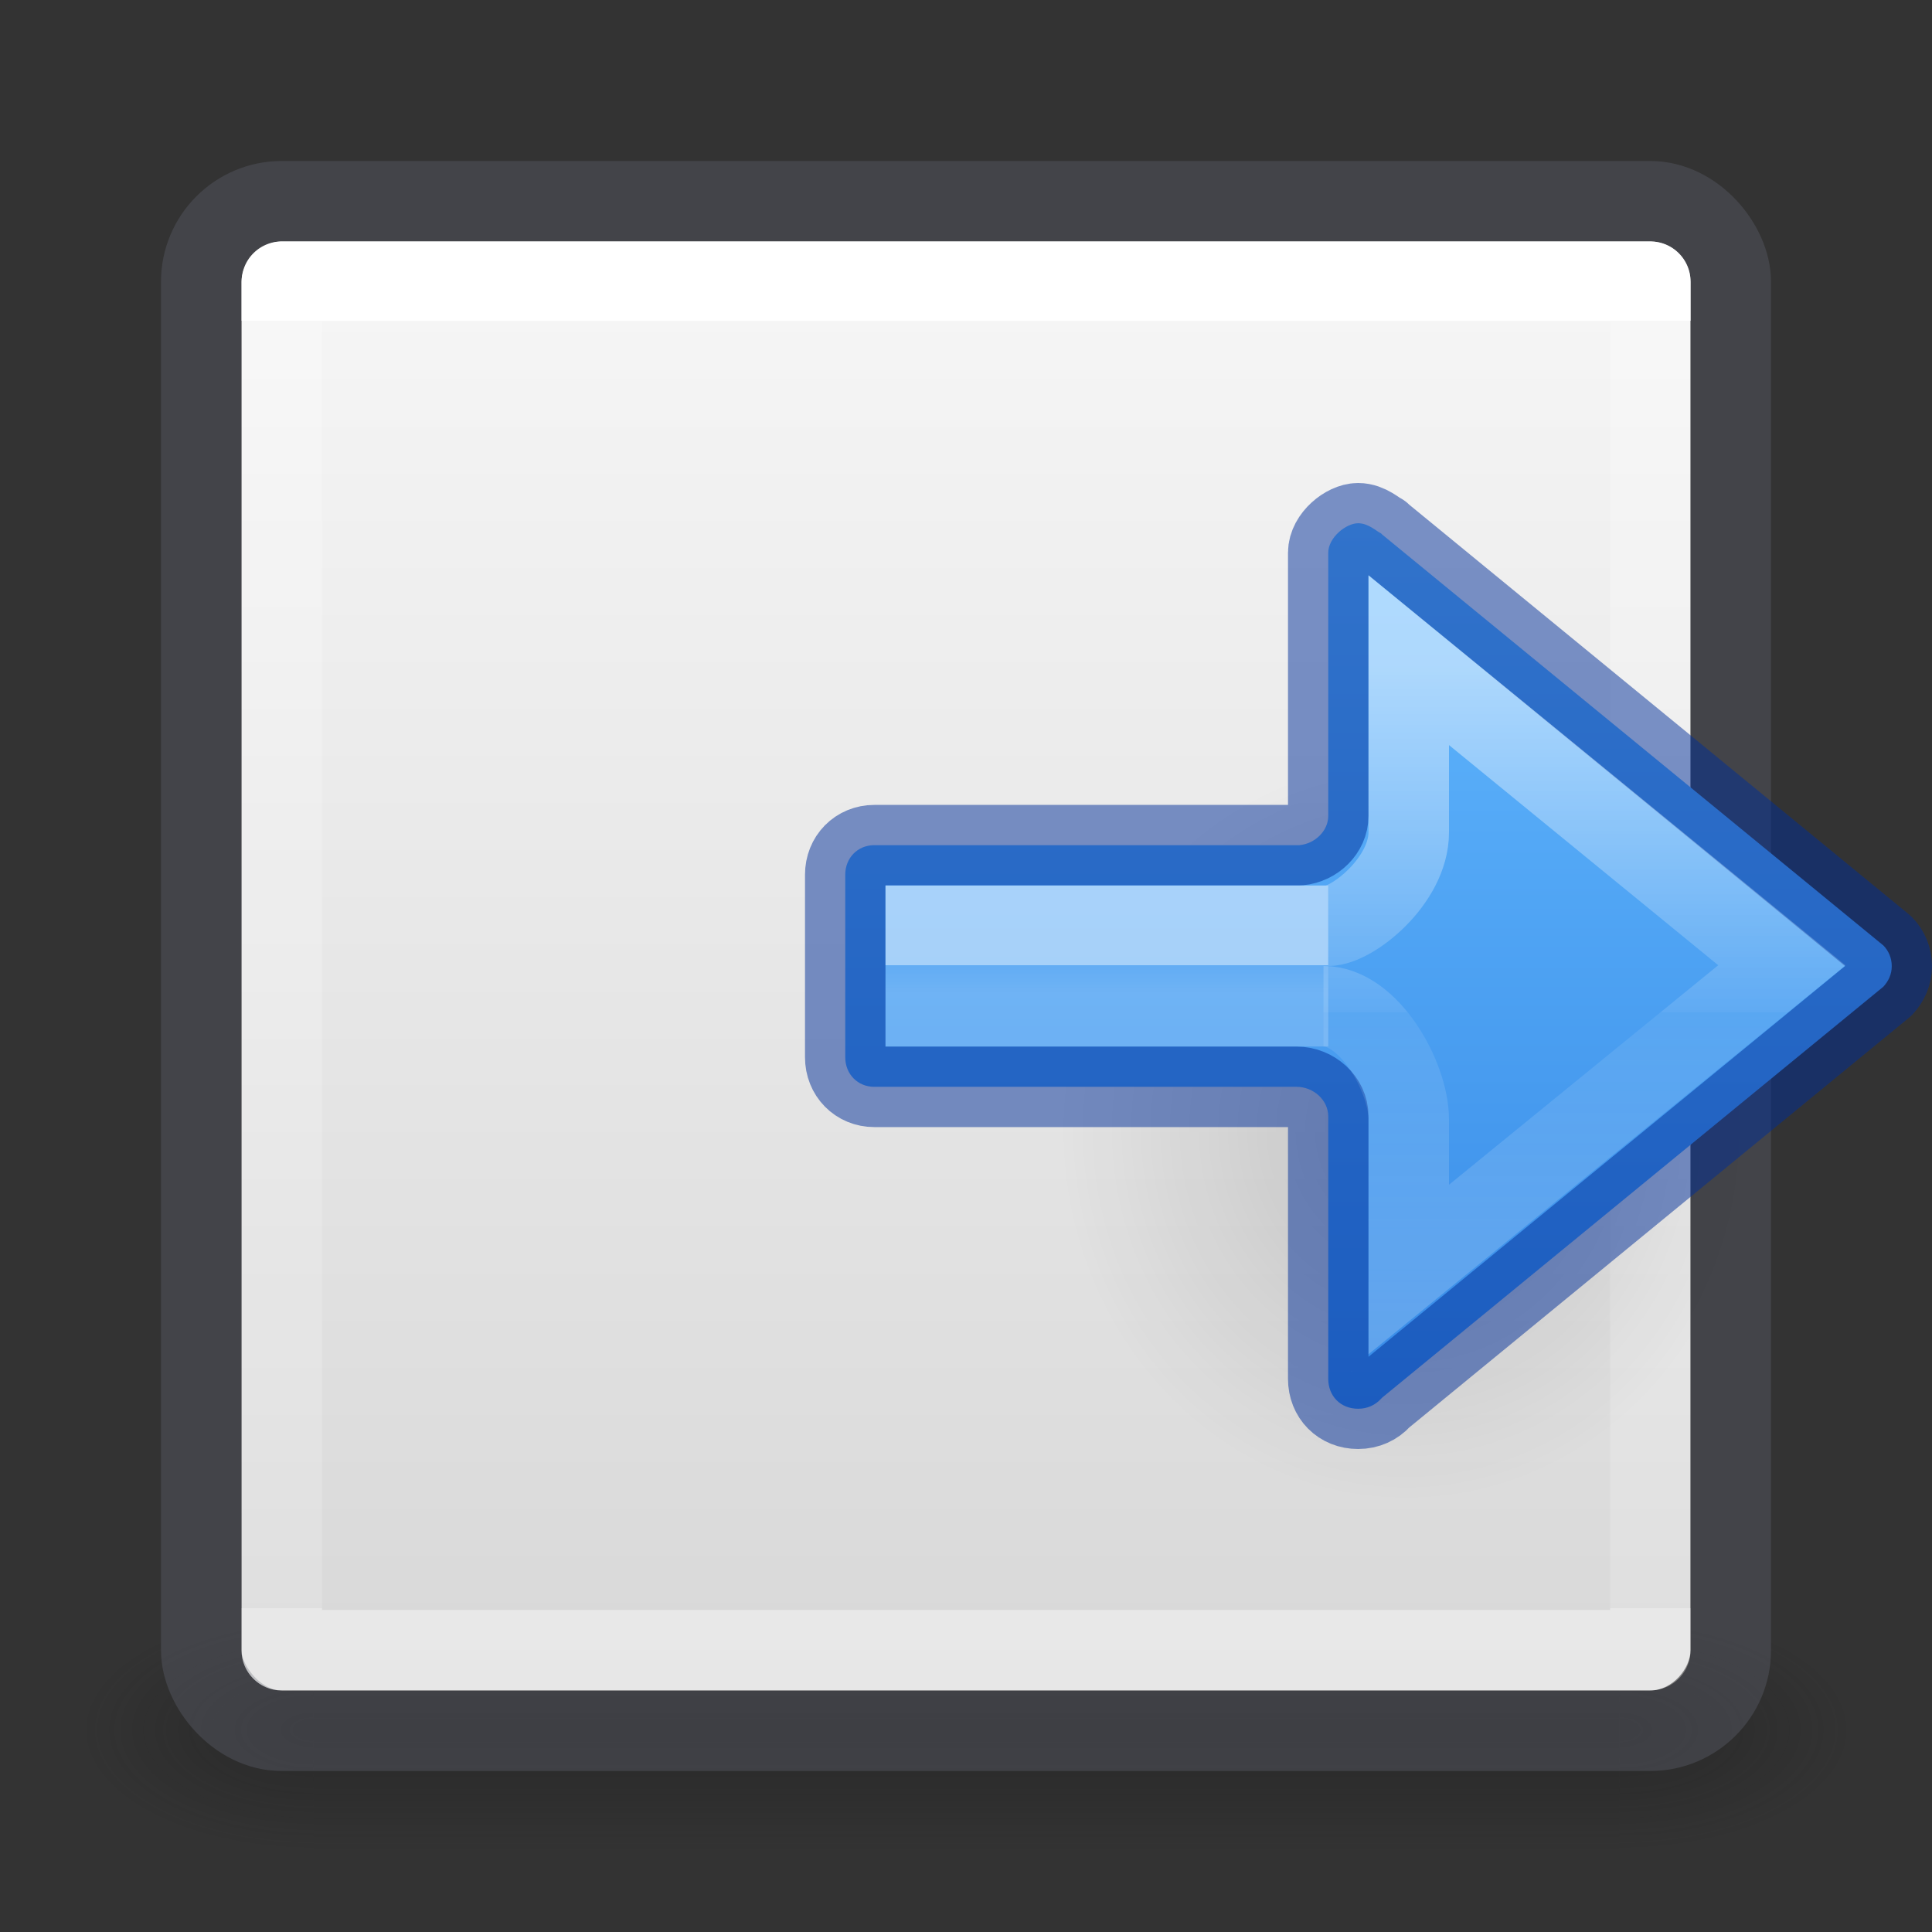 <?xml version="1.0" encoding="UTF-8" standalone="no"?>
<svg
   xmlns:osb="http://www.openswatchbook.org/uri/2009/osb"
   xmlns:dc="http://purl.org/dc/elements/1.1/"
   xmlns:cc="http://creativecommons.org/ns#"
   xmlns:rdf="http://www.w3.org/1999/02/22-rdf-syntax-ns#"
   xmlns:svg="http://www.w3.org/2000/svg"
   xmlns="http://www.w3.org/2000/svg"
   xmlns:xlink="http://www.w3.org/1999/xlink"
   version="1.1"
   width="24"
   height="24"
   id="svg4157">
  <rect width="100%" height="100%" fill="#333333" stroke="none"/>
  <defs
     id="defs4159">
    <linearGradient
       x1="24"
       y1="6.549"
       x2="24"
       y2="41.414"
       id="linearGradient3233"
       xlink:href="#linearGradient4095"
       gradientUnits="userSpaceOnUse"
       gradientTransform="matrix(0.459,0,0,0.459,0.974,0.972)" />
    <linearGradient
       id="linearGradient4095">
      <stop
         id="stop4097"
         style="stop-color:#ffffff;stop-opacity:1"
         offset="0" />
      <stop
         id="stop4100"
         style="stop-color:#ffffff;stop-opacity:0.235"
         offset="0" />
      <stop
         id="stop4102"
         style="stop-color:#ffffff;stop-opacity:0.157"
         offset="1" />
      <stop
         id="stop4104"
         style="stop-color:#ffffff;stop-opacity:0.392"
         offset="1" />
    </linearGradient>
    <radialGradient
       cx="4.993"
       cy="43.5"
       r="2.5"
       fx="4.993"
       fy="43.5"
       id="radialGradient3082-6"
       xlink:href="#linearGradient3688-166-749-9"
       gradientUnits="userSpaceOnUse"
       gradientTransform="matrix(2.004,0,0,1.4,27.988,-17.4)" />
    <linearGradient
       id="linearGradient3688-166-749-9">
      <stop
         id="stop2883-2"
         style="stop-color:#181818;stop-opacity:1"
         offset="0" />
      <stop
         id="stop2885-2"
         style="stop-color:#181818;stop-opacity:0"
         offset="1" />
    </linearGradient>
    <radialGradient
       cx="4.993"
       cy="43.5"
       r="2.5"
       fx="4.993"
       fy="43.5"
       id="radialGradient3084-4"
       xlink:href="#linearGradient3688-464-309-7-6"
       gradientUnits="userSpaceOnUse"
       gradientTransform="matrix(2.004,0,0,1.4,-20.012,-104.4)" />
    <linearGradient
       id="linearGradient3688-464-309-7-6">
      <stop
         id="stop2889-75"
         style="stop-color:#181818;stop-opacity:1"
         offset="0" />
      <stop
         id="stop2891-4-9"
         style="stop-color:#181818;stop-opacity:0"
         offset="1" />
    </linearGradient>
    <linearGradient
       x1="25.058"
       y1="47.028"
       x2="25.058"
       y2="39.999"
       id="linearGradient3086-8"
       xlink:href="#linearGradient3702-501-757-1"
       gradientUnits="userSpaceOnUse" />
    <linearGradient
       id="linearGradient3702-501-757-1">
      <stop
         id="stop2895-2"
         style="stop-color:#181818;stop-opacity:0"
         offset="0" />
      <stop
         id="stop2897-89"
         style="stop-color:#181818;stop-opacity:1"
         offset="0.5" />
      <stop
         id="stop2899-36"
         style="stop-color:#181818;stop-opacity:0"
         offset="1" />
    </linearGradient>
    <linearGradient
       id="linearGradient909">
      <stop
         offset="0"
         style="stop-color:#fafafa;stop-opacity:1"
         id="stop905" />
      <stop
         offset="1"
         style="stop-color:#d4d4d4;stop-opacity:1"
         id="stop907" />
    </linearGradient>
    <linearGradient
       gradientTransform="matrix(0.692,0,0,0.692,0.923,-23.077)"
       gradientUnits="userSpaceOnUse"
       y2="-0.07"
       x2="14.33"
       y1="32.022"
       x1="14.33"
       id="linearGradient903"
       xlink:href="#linearGradient909" />
    <radialGradient
       gradientTransform="matrix(-0.276,0,0,-0.296,24.324,24.819)"
       gradientUnits="userSpaceOnUse"
       xlink:href="#linearGradient8662-8"
       id="radialGradient4132"
       fy="36.421"
       fx="24.837"
       r="15.645"
       cy="36.421"
       cx="24.837" />
    <linearGradient
       id="linearGradient8662-8">
      <stop
         offset="0"
         style="stop-color:#000000;stop-opacity:1"
         id="stop8664-1" />
      <stop
         offset="1"
         style="stop-color:#000000;stop-opacity:0"
         id="stop8666-5" />
    </linearGradient>
    <linearGradient
       xlink:href="#linearGradient971"
       id="linearGradient983-3-2"
       gradientUnits="userSpaceOnUse"
       gradientTransform="matrix(-0.69,0,0,0.638,16.381,-5.989)"
       x1="-2.521"
       y1="22.402"
       x2="-2.521"
       y2="35.269" />
    <linearGradient
       id="linearGradient971">
      <stop
         id="stop963"
         style="stop-color:#ffffff;stop-opacity:1"
         offset="0" />
      <stop
         id="stop965"
         style="stop-color:#ffffff;stop-opacity:0.235"
         offset="0.52" />
      <stop
         id="stop967"
         style="stop-color:#ffffff;stop-opacity:0.157"
         offset="0.52" />
      <stop
         id="stop969"
         style="stop-color:#ffffff;stop-opacity:0.392"
         offset="1" />
    </linearGradient>
    <linearGradient
       xlink:href="#linearGradient1019"
       id="linearGradient1009"
       gradientUnits="userSpaceOnUse"
       gradientTransform="matrix(-0.586,0,0,0.333,16.116,2.443)"
       x1="5.032"
       y1="28.672"
       x2="5.032"
       y2="29.672" />
    <linearGradient
       id="linearGradient1019">
      <stop
         offset="0"
         style="stop-color:#ffffff;stop-opacity:1"
         id="stop1011" />
      <stop
         offset="0"
         style="stop-color:#ffffff;stop-opacity:0.235"
         id="stop1013" />
      <stop
         offset="1"
         style="stop-color:#ffffff;stop-opacity:0.392"
         id="stop1017" />
    </linearGradient>
    <linearGradient
       id="linearGradient1067">
      <stop
         style="stop-color:#64baff;stop-opacity:1"
         offset="0"
         id="stop1063" />
      <stop
         style="stop-color:#3689e6;stop-opacity:1"
         offset="1"
         id="stop1065" />
    </linearGradient>
    <linearGradient
       id="linearGradient4526"
       osb:paint="solid">
      <stop
         style="stop-color:#ffffff;stop-opacity:1;"
         offset="0"
         id="stop4528" />
    </linearGradient>
    <linearGradient
       y2="31.408"
       x2="-23.731"
       y1="31.408"
       x1="-11.855"
       gradientTransform="matrix(0,-1,-1,0,52.245,-5.777)"
       gradientUnits="userSpaceOnUse"
       id="linearGradient1094"
       xlink:href="#linearGradient1067" />
  </defs>
  <g
     style="display:inline"
     id="g2036-4"
     transform="matrix(0.55,0,0,0.333,-1.2,7.333)">
    <g
       style="opacity:0.4"
       id="g3712-8"
       transform="matrix(1.053,0,0,1.286,-1.263,-13.429)">
      <rect
         style="fill:url(#radialGradient3082-6);fill-opacity:1;stroke:none"
         id="rect2801-6"
         y="40"
         x="38"
         height="7"
         width="5" />
      <rect
         style="fill:url(#radialGradient3084-4);fill-opacity:1;stroke:none"
         id="rect3696-20"
         transform="scale(-1,-1)"
         y="-47"
         x="-10"
         height="7"
         width="5" />
      <rect
         style="fill:url(#linearGradient3086-8);fill-opacity:1;stroke:none"
         id="rect3700-5"
         y="40"
         x="10"
         height="7"
         width="28" />
    </g>
  </g>
  <rect
     style="color:#000000;display:inline;overflow:visible;visibility:visible;fill:url(#linearGradient903);fill-opacity:1;fill-rule:nonzero;stroke:none;stroke-width:1;marker:none;enable-background:accumulate"
     id="rect5505"
     y="-21"
     x="3"
     ry="0.5"
     rx="0.5"
     height="18"
     width="18"
     transform="scale(1,-1)" />
  <rect
     style="color:#000000;display:inline;overflow:visible;visibility:visible;opacity:0.5;fill:none;stroke:#555761;stroke-width:1;stroke-linecap:round;stroke-linejoin:round;stroke-miterlimit:4;stroke-dasharray:none;stroke-dashoffset:0;stroke-opacity:1;marker:none;enable-background:accumulate;font-variant-east_asian:normal;vector-effect:none;fill-opacity:1"
     id="rect5505-21-8-1"
     y="2.5"
     x="2.5"
     ry="1"
     rx="1"
     height="19"
     width="19" />
  <rect
     style="opacity:1;fill:none;stroke:url(#linearGradient3233);stroke-width:1;stroke-linecap:round;stroke-linejoin:round;stroke-miterlimit:4;stroke-dasharray:none;stroke-dashoffset:0;stroke-opacity:1"
     id="rect6741-9"
     y="3.499"
     x="3.501"
     height="17"
     width="17" />
  <path
     d="m 13.152,14.045 a 4.318,4.628 0 1 1 8.635,0 4.318,4.628 0 0 1 -8.635,0 z"
     id="path3501-4"
     style="display:inline;overflow:visible;visibility:visible;opacity:0.141;fill:url(#radialGradient4132);fill-opacity:1;fill-rule:evenodd;stroke:none;stroke-width:1;marker:none" />
  <path
     id="path873-5-5"
     style="font-variation-settings:normal;vector-effect:none;fill:url(#linearGradient1094);fill-opacity:1;stroke:#002e99;stroke-width:1;stroke-linecap:round;stroke-linejoin:round;stroke-miterlimit:4;stroke-dasharray:none;stroke-dashoffset:0;stroke-opacity:0.5;stop-color:#000000;opacity:1;stop-opacity:1"
     d="m 16.871,6.5 c 0.129,0 0.229,0.101 0.285,0.126 0.005,0.005 0.01,0.011 0.016,0.016 l 6.224,5.103 c 0.066,0.067 0.104,0.157 0.104,0.257 0,0.099 -0.039,0.184 -0.104,0.255 l -6.224,5.103 c -0.005,0.005 -0.011,0.01 -0.016,0.016 C 17.086,17.453 16.988,17.5 16.871,17.5 c -0.218,0 -0.371,-0.158 -0.371,-0.371 v -3.262 c 1.37e-4,-0.199 -0.182,-0.366 -0.393,-0.366 H 10.861 C 10.655,13.501 10.5,13.343 10.5,13.134 v -2.268 c 0,-0.21 0.155,-0.367 0.361,-0.367 h 5.281 c 0.193,-0.018 0.358,-0.177 0.358,-0.364 V 6.867 C 16.5,6.676 16.723,6.5 16.871,6.5 Z" />
  <path
     d="m 16.5,12.5 h -5 v -1 h 5"
     style="font-variation-settings:normal;opacity:0.5;vector-effect:none;fill:none;fill-opacity:1;stroke:url(#linearGradient1009);stroke-width:1;stroke-linecap:butt;stroke-linejoin:miter;stroke-miterlimit:4;stroke-dasharray:none;stroke-dashoffset:0;stroke-opacity:1;marker:none;marker-start:none;marker-mid:none;marker-end:none;stop-color:#000000"
     id="rect1007" />
  <path
     d="m 16.441,12.5 c 0.568,1.71e-4 1.058,0.878 1.059,1.406 v 1.864 l 4.635,-3.779 -4.635,-3.79 v 2.139 c 0,0.599 -0.699,1.16 -1,1.16"
     style="font-variation-settings:normal;opacity:0.5;vector-effect:none;fill:none;fill-opacity:1;stroke:url(#linearGradient983-3-2);stroke-width:1;stroke-linecap:butt;stroke-linejoin:miter;stroke-miterlimit:4;stroke-dasharray:none;stroke-dashoffset:0;stroke-opacity:1;marker:none;marker-start:none;marker-mid:none;marker-end:none;stop-color:#000000"
     id="path873-5-5-2-6-1" />
</svg>
